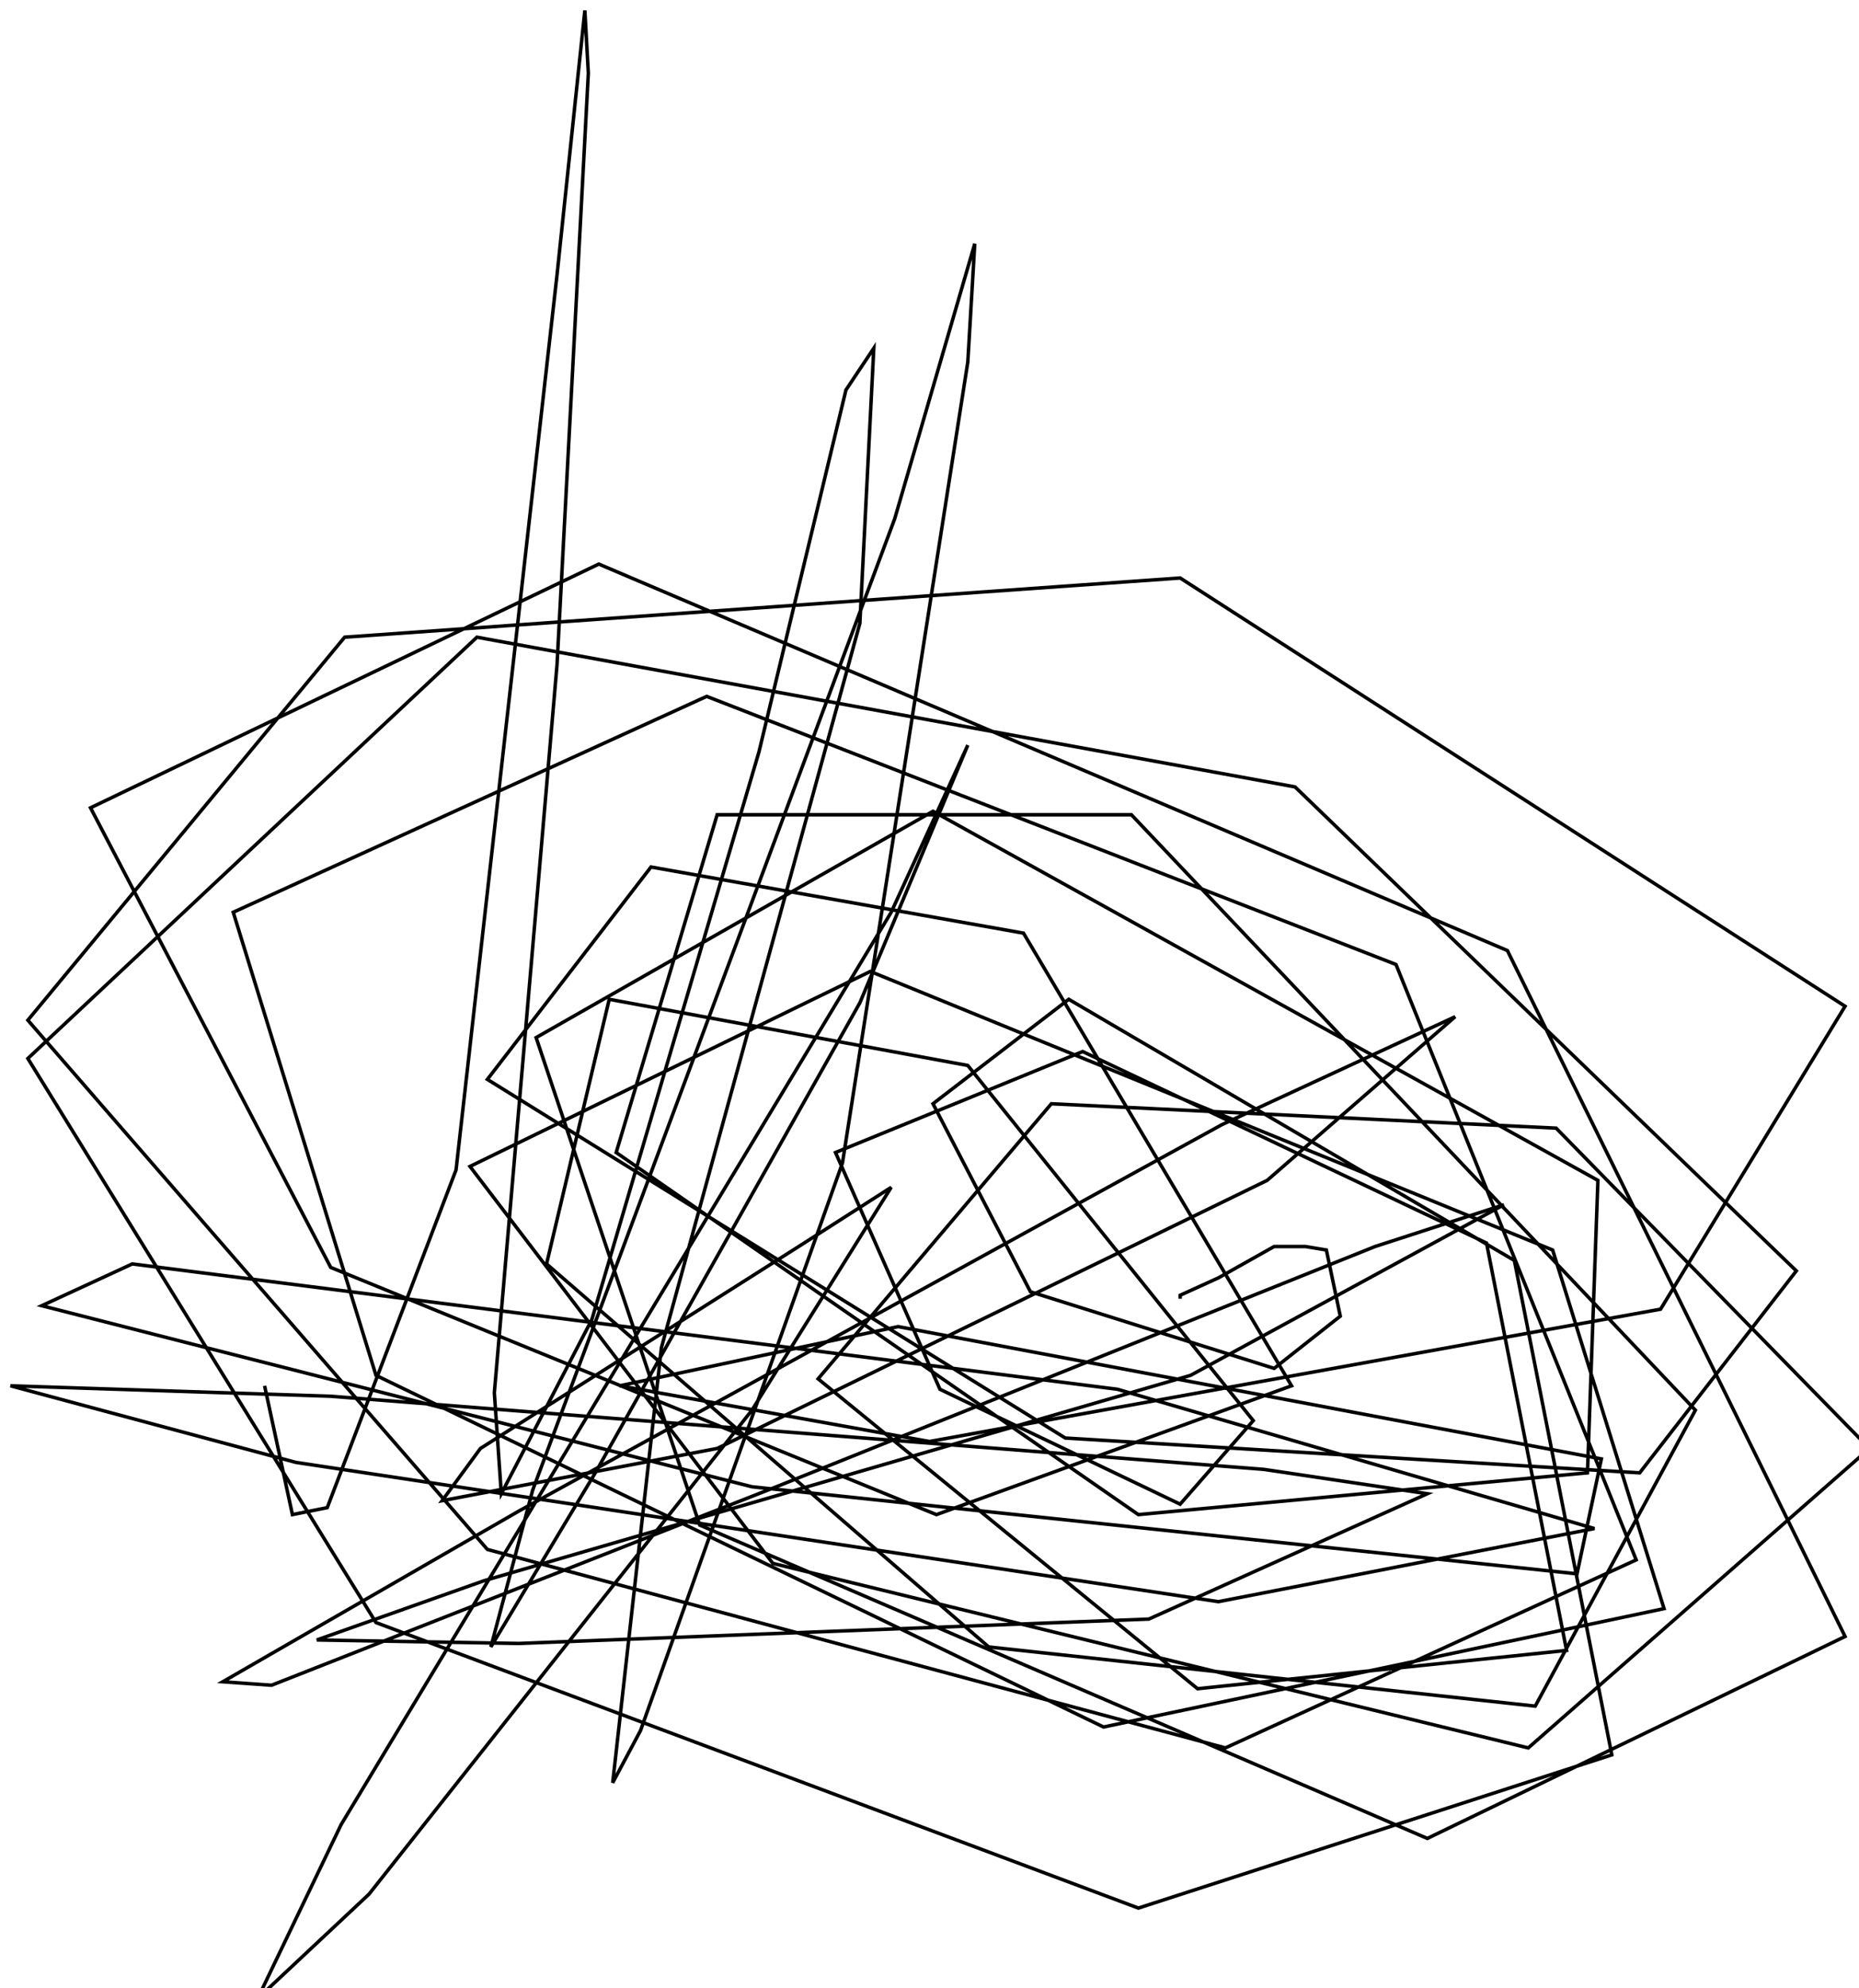 <?xml version="1.0" encoding="utf-8" ?>
<svg baseProfile="tiny" height="571" version="1.2" viewBox="-3 -3 534 571" width="534" xmlns="http://www.w3.org/2000/svg" xmlns:ev="http://www.w3.org/2001/xml-events" xmlns:xlink="http://www.w3.org/1999/xlink"><defs /><path d="M73 395 L81 432 L91 430 L128 333 L157 76 L165 0 L166 18 L157 188 L139 397 L141 426 L167 376 L215 213 L240 109 L248 97 L244 176 L187 384 L173 509 L181 494 L239 331 L275 101 L277 67 L254 146 L150 425 L138 470 L168 420 L244 285 L275 211 L253 259 L95 521 L71 571 L103 541 L213 402 L253 338 L228 354 L135 413 L124 428 L203 413 L361 336 L415 289 L348 320 L146 431 L61 480 L75 481 L220 424 L392 355 L429 343 L339 392 L136 451 L88 468 L146 469 L327 462 L407 426 L360 419 L92 398 L0 395 L82 417 L347 457 L455 436 L318 396 L35 360 L9 372 L213 424 L450 449 L457 416 L255 378 L175 395 L264 411 L474 373 L527 286 L336 163 L96 180 L5 290 L137 442 L349 499 L467 445 L398 274 L200 197 L64 259 L105 392 L314 493 L475 459 L443 356 L247 276 L132 332 L219 446 L436 499 L534 413 L444 321 L299 314 L232 393 L341 482 L447 471 L424 354 L308 299 L237 328 L267 396 L336 429 L357 405 L275 303 L172 284 L154 360 L281 470 L438 487 L484 402 L322 231 L203 231 L174 328 L324 432 L453 420 L456 336 L265 230 L151 295 L198 435 L407 525 L527 467 L430 270 L169 159 L23 229 L92 361 L266 432 L368 395 L291 265 L184 246 L137 307 L303 410 L468 420 L513 362 L369 223 L134 180 L5 301 L105 463 L324 545 L460 501 L432 359 L304 284 L265 314 L293 368 L363 390 L382 375 L378 356 L372 355 L368 355 L366 355 L365 355 L364 355 L363 355 L347 364 L336 369 L336 370 " fill="none" stroke="black" /></svg>